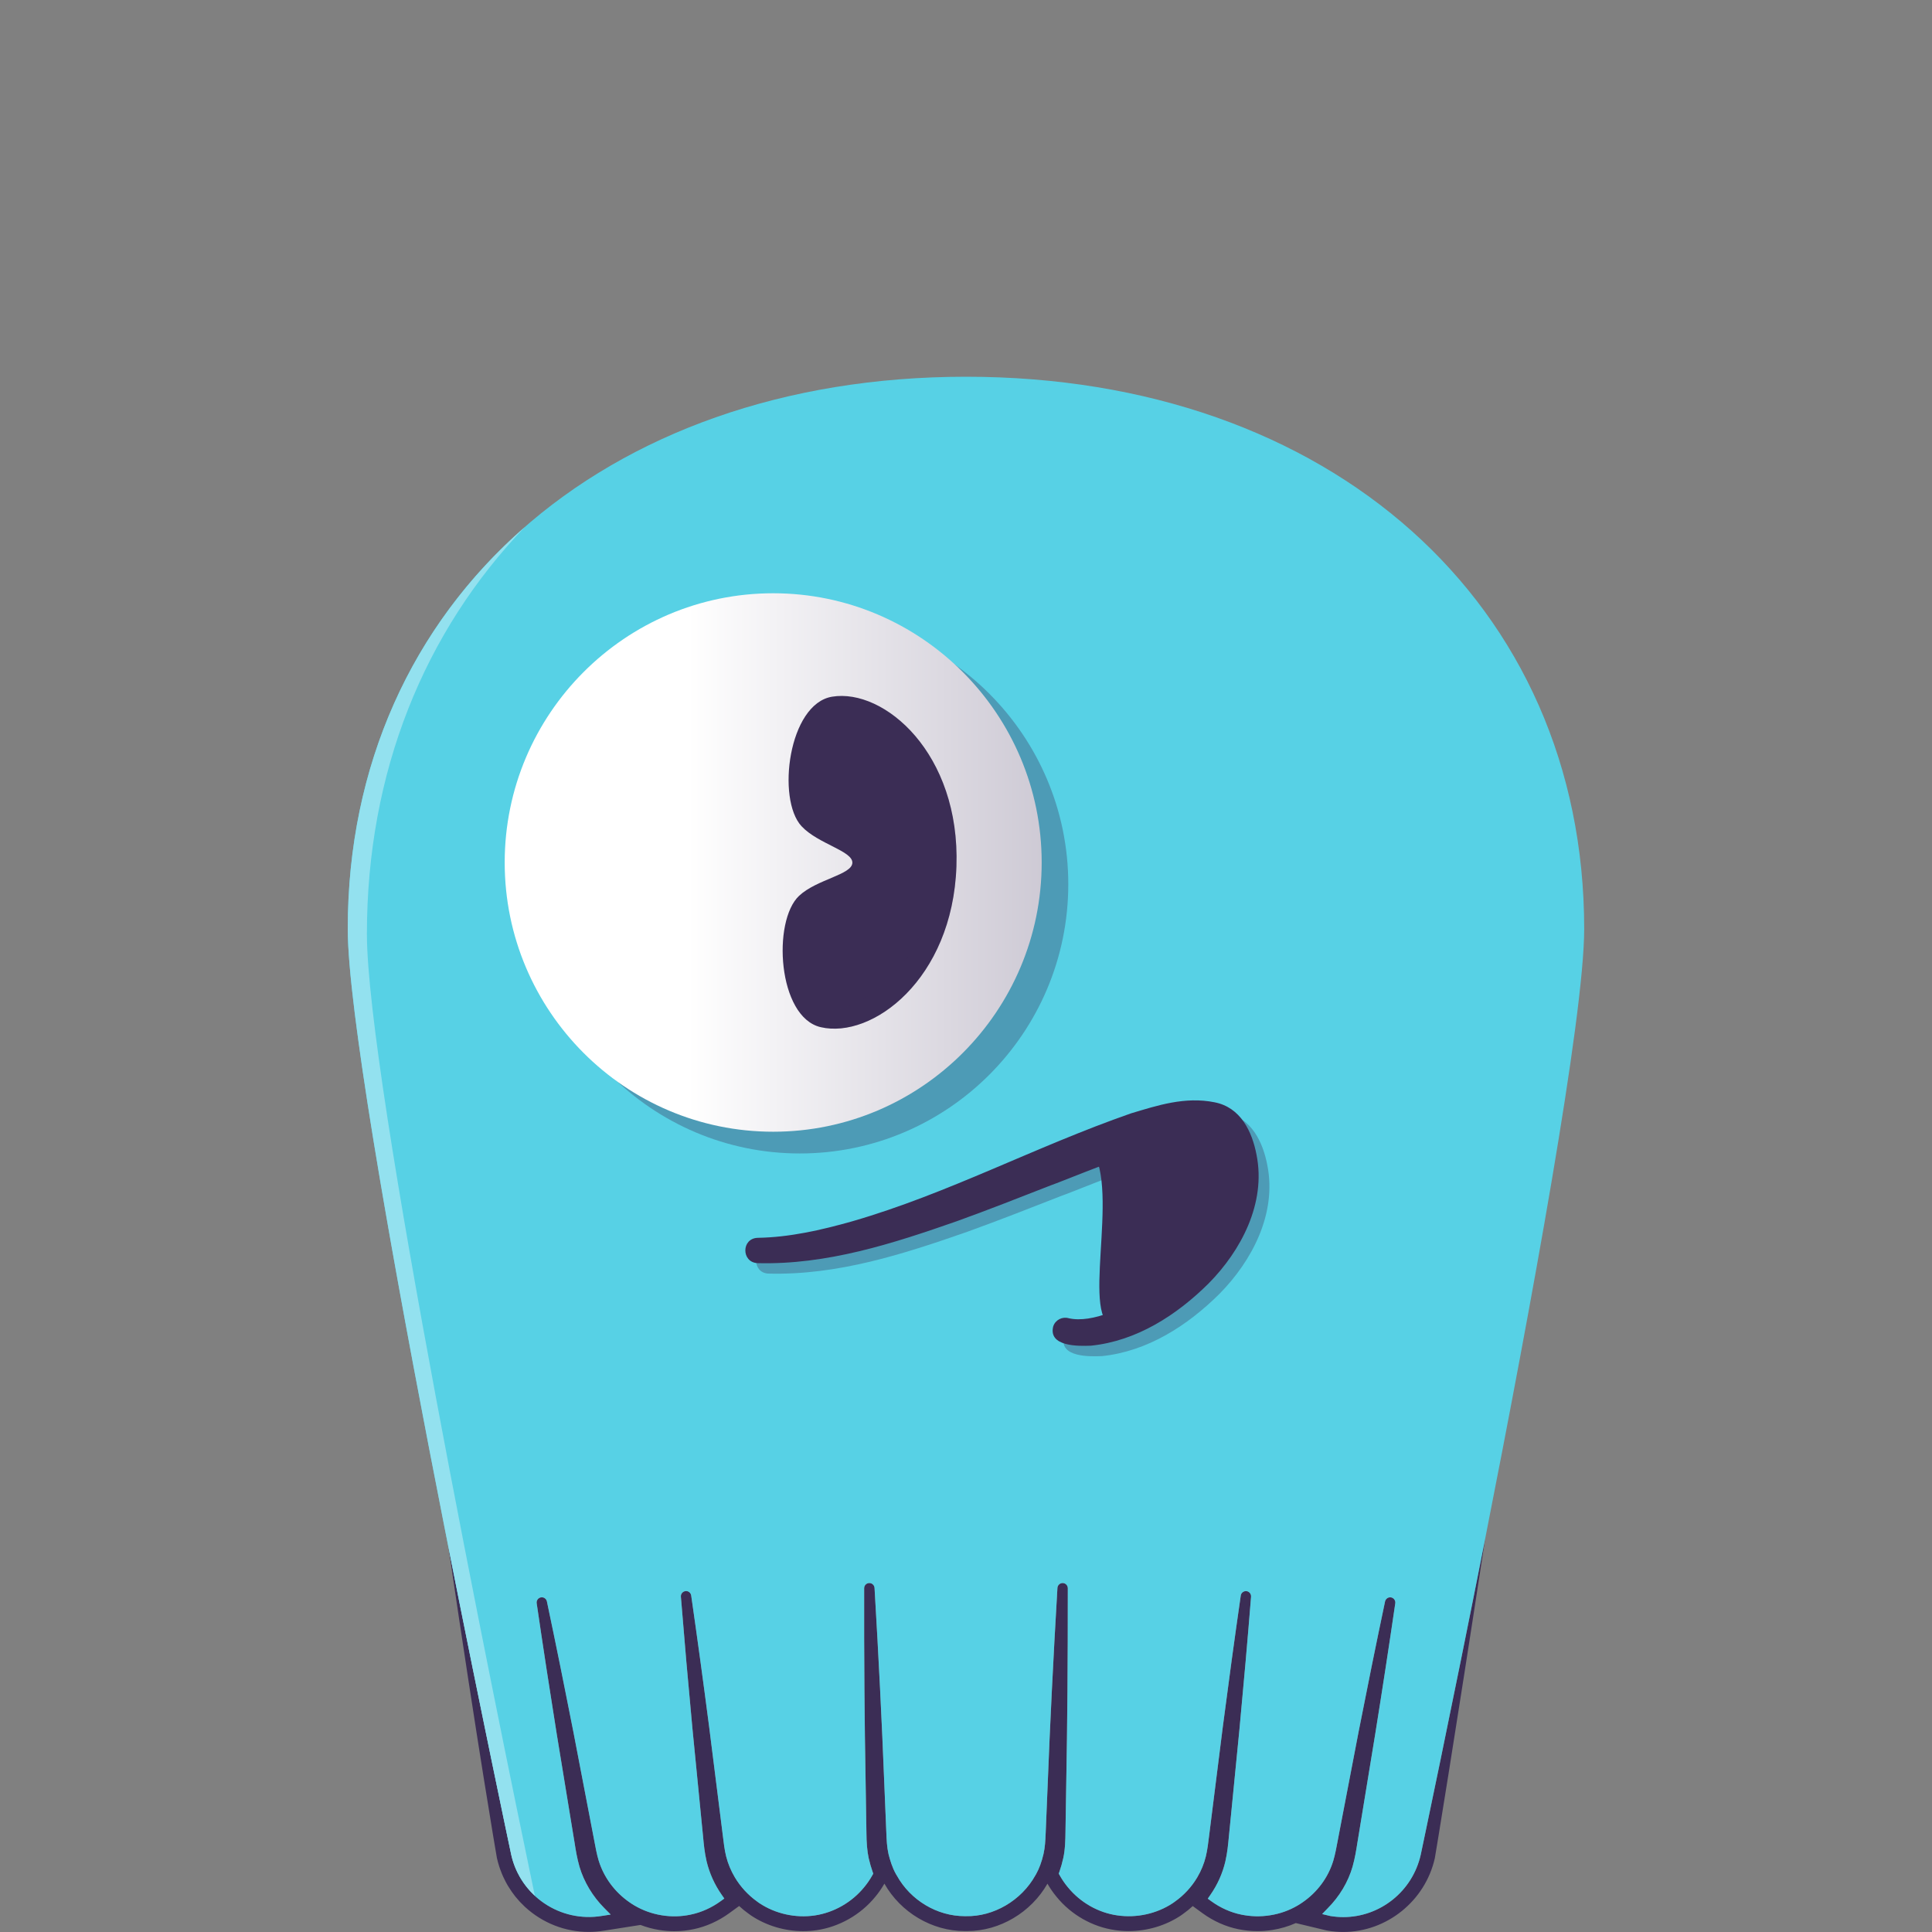 <svg width="200" height="200" viewBox="0 0 200 200" fill="none" xmlns="http://www.w3.org/2000/svg">
<rect x="0" y="0" width="200" height="200" fill="#808080" stroke="none"/>
<path d="M147.078 191.992C146.22 195.819 142.837 198.453 139.061 198.453C138.618 198.453 138.171 198.416 137.722 198.342L137.675 198.332L136.87 198.139L137.441 197.549C138.669 196.317 139.561 194.825 140.022 193.232C140.279 192.309 140.401 191.522 140.521 190.759C140.574 190.418 140.628 190.077 140.691 189.727L142.358 179.557C143.098 174.947 143.799 170.375 144.443 165.968C144.483 165.687 144.297 165.421 144.021 165.362C143.732 165.302 143.446 165.488 143.384 165.779C142.471 170.118 141.55 174.653 140.648 179.252L138.704 189.379C138.641 189.695 138.58 190.021 138.52 190.345C138.37 191.153 138.214 191.988 138.026 192.613C137.504 194.348 136.369 195.884 134.83 196.936C134.664 197.05 134.495 197.162 134.321 197.261C133.458 197.767 132.508 198.104 131.497 198.263C130.496 198.423 129.485 198.4 128.496 198.194C127.412 197.974 126.341 197.496 125.4 196.813L125.032 196.545L125.292 196.171C126.04 195.098 126.565 193.926 126.854 192.688C127.069 191.738 127.144 190.918 127.215 190.126C127.245 189.802 127.274 189.479 127.313 189.153L128.319 178.935C128.759 174.272 129.162 169.681 129.513 165.29C129.535 165.008 129.334 164.753 129.054 164.712C128.913 164.692 128.771 164.728 128.657 164.815C128.541 164.9 128.466 165.027 128.446 165.169C127.818 169.528 127.193 174.094 126.59 178.741L125.307 188.934C125.266 189.243 125.228 189.556 125.191 189.865C125.087 190.724 124.989 191.535 124.828 192.181C124.646 192.929 124.348 193.655 123.942 194.343C123.362 195.325 122.561 196.191 121.632 196.848L121.557 196.902C121.507 196.941 121.456 196.977 121.403 197.012C119.752 198.107 117.658 198.569 115.662 198.275C113.697 197.998 111.833 196.937 110.551 195.365C110.24 194.993 109.955 194.579 109.708 194.137L109.605 193.953L109.675 193.753C109.831 193.315 109.965 192.841 110.073 192.347C110.278 191.428 110.293 190.363 110.301 189.66L110.382 184.608C110.495 178.568 110.548 171.962 110.543 164.409C110.543 164.123 110.319 163.887 110.036 163.871C109.743 163.858 109.486 164.08 109.468 164.378C109.027 171.917 108.7 178.516 108.467 184.552L108.253 189.712C108.215 190.581 108.188 191.209 108.026 191.922C107.832 192.753 107.578 193.438 107.252 194.019C107.237 194.047 107.214 194.087 107.189 194.124C105.737 196.746 102.852 198.42 99.993 198.357H99.871C97.014 198.357 94.259 196.716 92.844 194.152C92.798 194.081 92.773 194.041 92.751 193.998C92.359 193.305 92.135 192.527 91.982 191.927C91.815 191.171 91.788 190.509 91.752 189.595L91.542 184.55C91.293 178.179 90.963 171.582 90.536 164.378C90.517 164.094 90.282 163.871 89.999 163.871C89.702 163.871 89.46 164.112 89.46 164.409C89.445 171.603 89.497 178.211 89.614 184.608L89.694 189.66C89.699 190.764 89.777 191.643 89.929 192.354C90.047 192.864 90.179 193.326 90.332 193.757L90.403 193.954L90.3 194.139C90.053 194.579 89.768 194.993 89.454 195.369C88.182 196.926 86.321 197.989 84.349 198.282C82.359 198.578 80.267 198.112 78.607 197.005C78.556 196.972 78.504 196.934 78.454 196.896L78.38 196.841C77.452 196.18 76.655 195.314 76.073 194.335C75.667 193.65 75.364 192.924 75.177 192.178C75.013 191.538 74.916 190.734 74.814 189.883C74.775 189.567 74.737 189.248 74.696 188.936L73.412 178.736C72.808 174.081 72.184 169.514 71.557 165.165C71.516 164.886 71.272 164.679 70.982 164.705C70.838 164.717 70.709 164.783 70.614 164.893C70.522 165.003 70.477 165.142 70.488 165.285C70.84 169.666 71.242 174.257 71.683 178.932L72.689 189.158C72.727 189.483 72.757 189.808 72.787 190.137C72.858 190.925 72.931 191.739 73.151 192.688C73.446 193.92 73.973 195.088 74.721 196.158L74.983 196.532L74.615 196.799C73.675 197.484 72.605 197.966 71.516 198.192C70.53 198.405 69.514 198.43 68.5 198.265C67.499 198.102 66.552 197.762 65.689 197.256C65.515 197.155 65.346 197.042 65.179 196.927C63.652 195.879 62.517 194.347 61.98 192.608C61.79 191.992 61.636 191.164 61.488 190.365C61.427 190.033 61.364 189.7 61.299 189.379L59.353 179.247C58.454 174.653 57.534 170.119 56.619 165.775C56.559 165.499 56.301 165.315 56.016 165.353C55.722 165.396 55.519 165.671 55.56 165.965C56.205 170.38 56.906 174.953 57.645 179.557L59.314 189.733C59.377 190.077 59.431 190.42 59.484 190.762C59.602 191.522 59.725 192.309 59.988 193.233C60.461 194.824 61.357 196.316 62.578 197.542L63.221 198.189L62.322 198.33C57.993 199.048 53.885 196.266 52.93 192.008C52.859 191.673 49.883 177.646 46.447 160.268L46.441 160.276C49.432 180.672 51.404 192.168 51.44 192.341V192.349L51.449 192.379C51.508 192.643 51.583 192.916 51.679 193.215C51.702 193.288 51.729 193.359 51.754 193.433L51.775 193.494C51.836 193.67 51.903 193.841 51.972 194.009C52.019 194.121 52.068 194.232 52.12 194.343C52.184 194.481 52.251 194.614 52.32 194.747L52.345 194.795C52.401 194.903 52.458 195.011 52.519 195.116C52.554 195.176 52.589 195.231 52.623 195.287L52.653 195.335C52.861 195.674 53.088 196 53.326 196.301L53.359 196.344C53.484 196.499 53.62 196.655 53.787 196.838L53.856 196.912C54.012 197.079 54.163 197.228 54.317 197.373L54.322 197.378C54.322 197.378 54.335 197.389 54.342 197.396L54.345 197.399C56.165 199.074 58.505 199.992 60.948 199.992C61.481 199.992 62.02 199.947 62.55 199.859L63.437 199.719L66.305 199.269C66.927 199.508 67.575 199.684 68.243 199.792C68.761 199.877 69.288 199.92 69.807 199.92C70.482 199.92 71.158 199.849 71.817 199.706C73.1 199.438 74.371 198.868 75.483 198.059L75.851 197.791L76.516 197.308C76.824 197.595 77.15 197.863 77.493 198.106L77.553 198.149C77.624 198.202 77.699 198.257 77.773 198.307C79.323 199.339 81.235 199.914 83.148 199.914C83.62 199.914 84.092 199.879 84.555 199.811C86.891 199.465 89.097 198.207 90.604 196.361C90.947 195.952 91.268 195.488 91.553 194.993C93.237 197.979 96.487 199.904 99.856 199.904H99.963C100.02 199.904 100.076 199.904 100.133 199.904C103.485 199.904 106.73 197.981 108.432 194.998C108.712 195.485 109.032 195.947 109.385 196.369C110.891 198.219 113.102 199.477 115.44 199.806C115.893 199.872 116.368 199.907 116.841 199.907C118.755 199.907 120.665 199.339 122.22 198.307C122.303 198.252 122.372 198.2 122.444 198.147L122.5 198.106C122.84 197.865 123.165 197.6 123.473 197.316L124.136 197.8L124.504 198.067C125.621 198.878 126.893 199.445 128.186 199.708C128.836 199.842 129.507 199.912 130.175 199.912C130.69 199.912 131.21 199.87 131.722 199.789C132.564 199.656 133.373 199.418 134.139 199.076L136.507 199.643L137.312 199.836L137.337 199.84L137.362 199.845L137.408 199.855L137.435 199.86L137.461 199.865C137.985 199.952 138.519 199.997 139.047 199.997C143.552 199.997 147.541 196.784 148.533 192.357C148.575 192.161 150.55 180.211 153.743 159.306C150.23 177.117 147.149 191.651 147.078 191.988V191.992Z" fill="#3B2D55"/>
<path d="M100 39C62.318 39 36 62.503 36 96.153C36 105.504 41.666 136.124 46.442 160.273C49.879 177.652 52.854 191.678 52.925 192.013C53.88 196.269 57.986 199.053 62.317 198.335L63.216 198.194L62.574 197.547C61.352 196.321 60.457 194.828 59.983 193.238C59.721 192.314 59.599 191.528 59.479 190.767C59.426 190.423 59.372 190.081 59.309 189.738L57.64 179.562C56.903 174.958 56.2 170.385 55.555 165.97C55.512 165.676 55.716 165.401 56.011 165.358C56.298 165.32 56.556 165.504 56.614 165.78C57.529 170.124 58.449 174.658 59.349 179.252L61.294 189.384C61.359 189.703 61.422 190.038 61.483 190.37C61.632 191.169 61.785 191.997 61.975 192.613C62.512 194.35 63.647 195.882 65.174 196.932C65.341 197.047 65.51 197.16 65.684 197.261C66.547 197.767 67.494 198.107 68.495 198.27C69.509 198.436 70.525 198.411 71.511 198.197C72.6 197.971 73.67 197.487 74.61 196.804L74.978 196.537L74.716 196.163C73.969 195.093 73.442 193.924 73.147 192.693C72.928 191.744 72.853 190.93 72.782 190.142C72.752 189.813 72.722 189.486 72.684 189.163L71.678 178.937C71.237 174.262 70.835 169.671 70.483 165.29C70.472 165.145 70.516 165.008 70.609 164.898C70.702 164.788 70.833 164.722 70.977 164.71C71.267 164.683 71.511 164.89 71.552 165.17C72.179 169.521 72.803 174.086 73.407 178.741L74.691 188.941C74.734 189.253 74.771 189.571 74.809 189.888C74.911 190.739 75.007 191.543 75.172 192.183C75.359 192.929 75.662 193.655 76.068 194.34C76.65 195.317 77.447 196.183 78.375 196.846L78.45 196.901C78.501 196.939 78.551 196.977 78.602 197.01C80.263 198.117 82.352 198.581 84.344 198.287C86.315 197.994 88.177 196.931 89.448 195.374C89.763 194.998 90.048 194.584 90.295 194.144L90.398 193.959L90.327 193.762C90.174 193.33 90.042 192.869 89.924 192.359C89.77 191.648 89.694 190.769 89.689 189.665L89.609 184.613C89.492 178.215 89.44 171.608 89.455 164.414C89.455 164.117 89.695 163.876 89.994 163.876C90.277 163.876 90.512 164.1 90.531 164.383C90.958 171.587 91.288 178.186 91.537 184.555L91.747 189.6C91.784 190.514 91.81 191.176 91.977 191.932C92.128 192.53 92.354 193.31 92.746 194.003C92.768 194.046 92.793 194.084 92.839 194.157C94.254 196.721 97.009 198.361 99.866 198.361H99.988C102.847 198.423 105.732 196.75 107.184 194.129C107.209 194.091 107.234 194.052 107.247 194.024C107.573 193.443 107.827 192.758 108.021 191.927C108.182 191.214 108.21 190.586 108.248 189.717L108.462 184.557C108.695 178.521 109.022 171.922 109.463 164.383C109.481 164.085 109.738 163.863 110.031 163.876C110.315 163.892 110.537 164.128 110.538 164.414C110.543 171.967 110.49 178.573 110.377 184.613L110.296 189.665C110.288 190.368 110.275 191.433 110.068 192.352C109.96 192.846 109.826 193.32 109.67 193.758L109.6 193.958L109.703 194.142C109.95 194.584 110.235 194.998 110.547 195.37C111.828 196.942 113.692 198.004 115.657 198.28C117.653 198.574 119.747 198.112 121.398 197.017C121.451 196.982 121.501 196.946 121.552 196.907L121.627 196.853C122.558 196.196 123.357 195.33 123.937 194.348C124.343 193.66 124.641 192.934 124.823 192.186C124.984 191.54 125.082 190.727 125.186 189.87C125.223 189.561 125.261 189.248 125.302 188.939L126.585 178.746C127.188 174.098 127.813 169.533 128.441 165.174C128.461 165.031 128.537 164.904 128.652 164.82C128.766 164.733 128.908 164.697 129.049 164.717C129.329 164.757 129.53 165.012 129.508 165.295C129.157 169.685 128.753 174.277 128.314 178.94L127.308 189.158C127.269 189.486 127.24 189.807 127.21 190.131C127.137 190.923 127.062 191.743 126.849 192.693C126.56 193.931 126.035 195.103 125.287 196.176L125.027 196.55L125.395 196.818C126.335 197.501 127.407 197.979 128.491 198.199C129.48 198.405 130.491 198.43 131.492 198.268C132.503 198.109 133.453 197.772 134.316 197.266C134.49 197.165 134.659 197.054 134.825 196.941C136.364 195.889 137.499 194.353 138.021 192.618C138.209 191.993 138.365 191.158 138.515 190.35C138.577 190.026 138.636 189.702 138.699 189.384L140.643 179.257C141.545 174.658 142.464 170.123 143.379 165.784C143.441 165.493 143.727 165.307 144.016 165.366C144.292 165.425 144.478 165.692 144.438 165.973C143.794 170.38 143.094 174.952 142.353 179.562L140.686 189.732C140.623 190.082 140.569 190.421 140.516 190.764C140.396 191.526 140.274 192.316 140.017 193.236C139.556 194.83 138.664 196.322 137.437 197.554L136.865 198.144L137.67 198.337L137.717 198.347C138.166 198.421 138.615 198.458 139.056 198.458C142.832 198.458 146.215 195.822 147.073 191.997C147.144 191.659 150.225 177.125 153.739 159.314C158.473 135.308 163.995 105.347 163.995 96.158C164 62.503 137.682 39 100 39Z" fill="#57D1E5"/>
<path d="M82.795 63.666C67.471 63.666 55.002 76.169 55.002 91.536C55.002 106.903 67.471 119.406 82.795 119.406C98.119 119.406 110.588 106.903 110.588 91.536C110.588 76.169 98.119 63.666 82.795 63.666Z" fill="#4D9BB6"/>
<path d="M52.246 89.286C52.246 104.653 64.715 117.156 80.04 117.156C95.366 117.156 107.834 104.653 107.834 89.286C107.834 73.919 95.365 61.414 80.04 61.414C64.716 61.414 52.246 73.918 52.246 89.286Z" fill="url(#paint0_linear_36_1209)"/>
<path d="M99.009 89.695C98.601 101.397 90.266 107.589 84.948 106.328C80.49 105.271 79.938 95.337 82.725 92.731C84.556 91.019 88.194 90.554 88.237 89.319C88.28 88.085 84.684 87.367 82.975 85.53C80.377 82.735 81.618 72.866 86.139 72.121C91.532 71.234 99.417 77.994 99.009 89.696" fill="#3B2D55"/>
<g opacity="0.15">
<path d="M93.49 74.888C95.9 77.928 97.595 82.381 97.4 87.965C96.992 99.667 88.656 105.857 83.338 104.598C82.99 104.515 82.669 104.372 82.367 104.189C82.999 105.274 83.854 106.067 84.946 106.326C90.264 107.587 98.6 101.397 99.007 89.695C99.243 82.935 96.709 77.83 93.489 74.888" fill="#3B2D55"/>
</g>
<path d="M54.319 54.566C42.757 64.668 36 79.108 36 96.153C36 112.231 52.754 191.213 52.925 192.014C53.303 193.699 54.181 195.148 55.365 196.244C51.208 176.301 37.982 111.661 37.982 96.678C37.982 79.885 43.94 65.393 54.319 54.566Z" fill="#93E1EF"/>
<path d="M113.472 119.386C117.469 122.372 113.109 136.326 115.969 138.214C118.213 138.919 126.792 131.976 128.791 123.211C129.542 119.919 128.305 116.88 125.99 116.4C123.675 115.919 117.611 117.97 113.472 119.388" fill="#4D9BB6"/>
<path d="M79.56 129.221C82.823 129.169 86.109 128.428 89.339 127.512C99.324 124.622 108.22 119.815 118.196 116.338C120.922 115.521 123.794 114.57 126.855 115.192C129.535 115.713 130.735 118.188 131.2 120.657C132.183 125.636 129.601 130.535 126.239 133.938C122.941 137.217 118.786 139.903 114.06 140.386C112.776 140.441 109.617 140.504 110.147 138.387C110.368 137.721 111.072 137.357 111.733 137.539C112.963 137.832 114.512 137.526 115.949 136.983C122.106 134.572 130.009 126.768 126.819 119.725C125.622 117.103 112.454 122.894 109.897 123.788C106.69 125.039 103.467 126.312 100.189 127.494C93.545 129.819 86.713 132.036 79.52 131.841C77.856 131.748 77.851 129.272 79.56 129.221Z" fill="#4D9BB6"/>
<path d="M112.353 118.304C116.35 121.29 111.99 135.245 114.85 137.132C117.094 137.837 125.674 130.894 127.672 122.13C128.423 118.838 127.187 115.798 124.872 115.318C122.556 114.838 116.493 116.888 112.353 118.306" fill="#3B2D55"/>
<path d="M78.441 128.139C81.704 128.087 84.991 127.346 88.221 126.43C98.205 123.541 107.101 118.733 117.078 115.256C119.804 114.439 122.676 113.488 125.737 114.11C128.416 114.632 129.616 117.106 130.082 119.576C131.065 124.554 128.483 129.453 125.12 132.857C121.822 136.135 117.668 138.821 112.941 139.304C111.657 139.359 108.498 139.422 109.029 137.305C109.249 136.639 109.953 136.275 110.614 136.458C111.844 136.75 113.394 136.444 114.83 135.901C120.987 133.49 128.89 125.686 125.7 118.643C124.504 116.021 111.335 121.812 108.778 122.706C105.572 123.958 102.348 125.231 99.07 126.412C92.427 128.737 85.594 130.954 78.401 130.759C76.738 130.666 76.733 128.19 78.441 128.139Z" fill="#3B2D55"/>
<defs>
<linearGradient id="paint0_linear_36_1209" x1="107.834" y1="89.286" x2="52.246" y2="89.286" gradientUnits="userSpaceOnUse">
<stop stop-color="#CECAD5"/>
<stop offset="0.66" stop-color="white"/>
<stop offset="1" stop-color="white"/>
</linearGradient>
</defs>
</svg>
